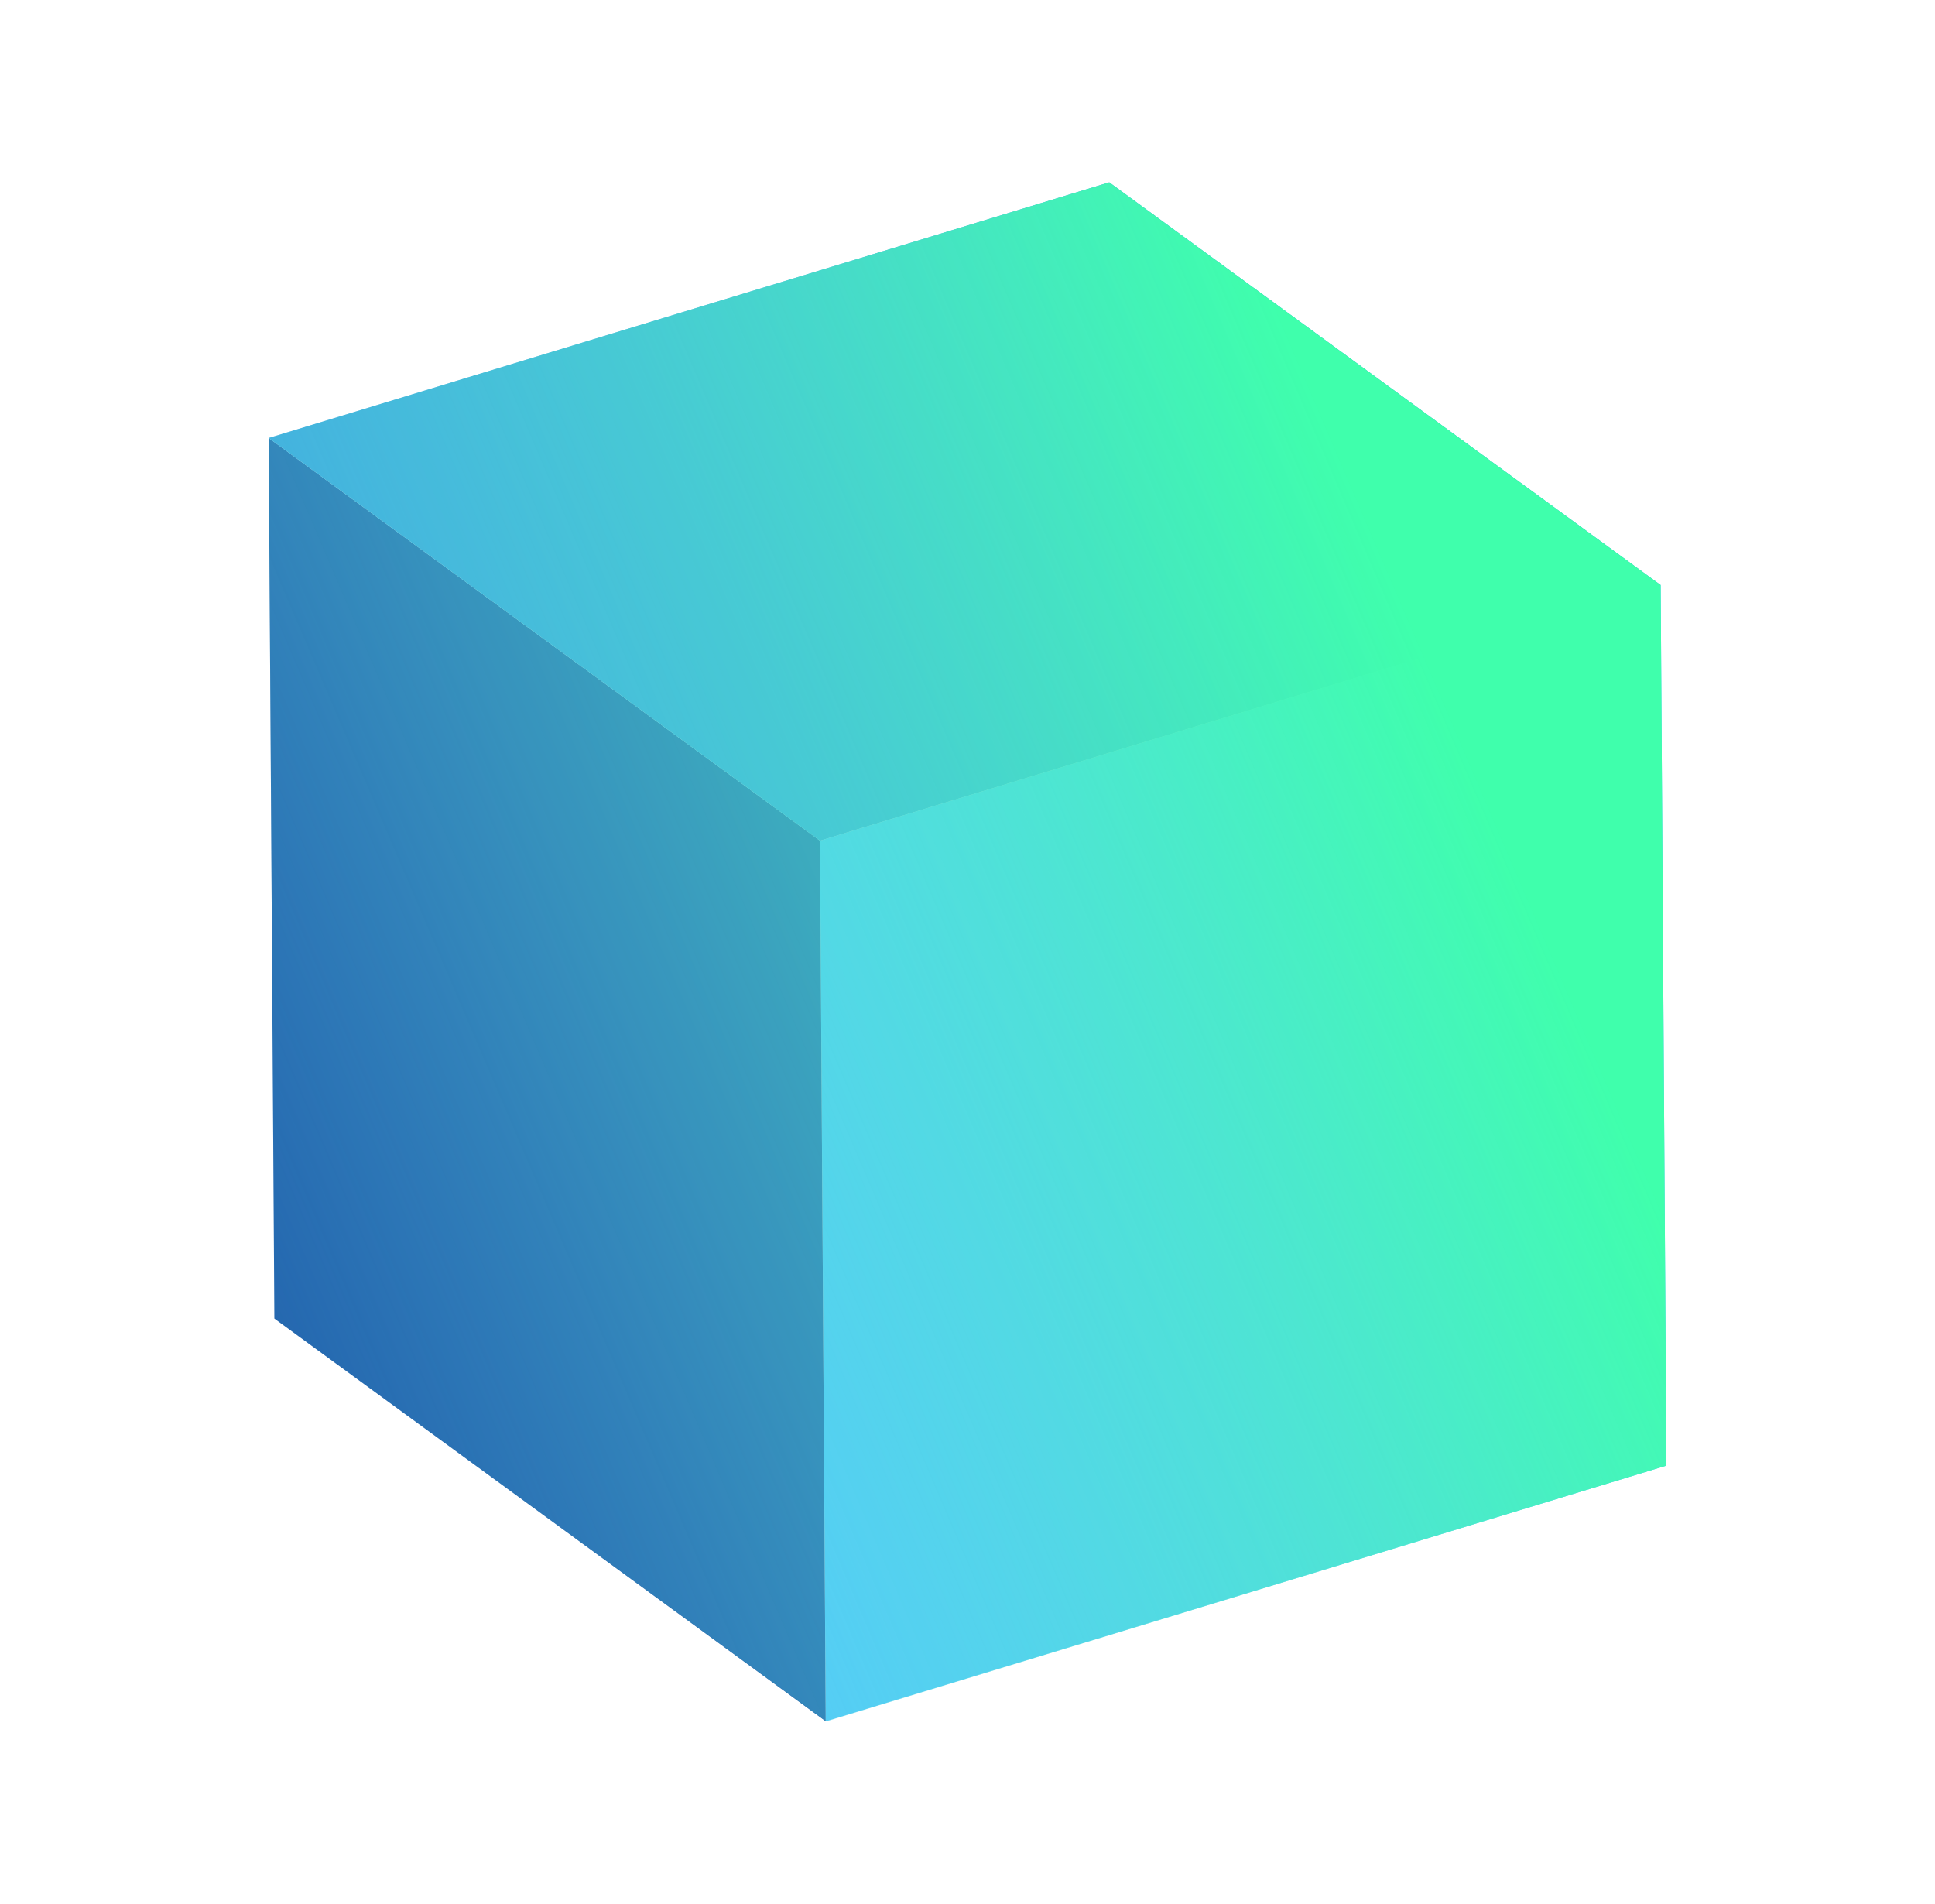 <svg xmlns="http://www.w3.org/2000/svg" xmlns:xlink="http://www.w3.org/1999/xlink" width="257.23" height="253.071" viewBox="0 0 257.23 253.071"><defs><style>.a{isolation:isolate;}.b{fill:#4ec5ff;}.c{fill:#1b5aa6;}.d{fill:#349ddc;}.e{fill:url(#a);}</style><linearGradient id="a" x1="0.921" y1="0.493" x2="0.157" y2="1.061" gradientUnits="objectBoundingBox"><stop offset="0" stop-color="#3fffac"/><stop offset="1" stop-color="#73caff" stop-opacity="0"/></linearGradient></defs><g transform="translate(50.23) rotate(14)"><g class="a"><g transform="translate(84.066 34.211)"><path class="b" d="M647.948,286.537l29.058,113.4L576.8,459.947l-29.062-113.4Z" transform="translate(-547.734 -286.537)"/></g><g transform="translate(0 60.01)"><path class="c" d="M631.719,443.092l-84.068-34.214-29.059-113.4,84.066,34.214Z" transform="translate(-518.592 -295.48)"/></g><path class="d" d="M602.658,368.9l-84.066-34.214L618.8,274.677l84.069,34.211Z" transform="translate(-518.592 -274.677)"/></g><path class="e" d="M702.872,308.888,618.8,274.677l-100.211,60.01,29.059,113.4L631.8,482.3,731.93,422.286Z" transform="translate(-518.592 -274.677)"/></g></svg>